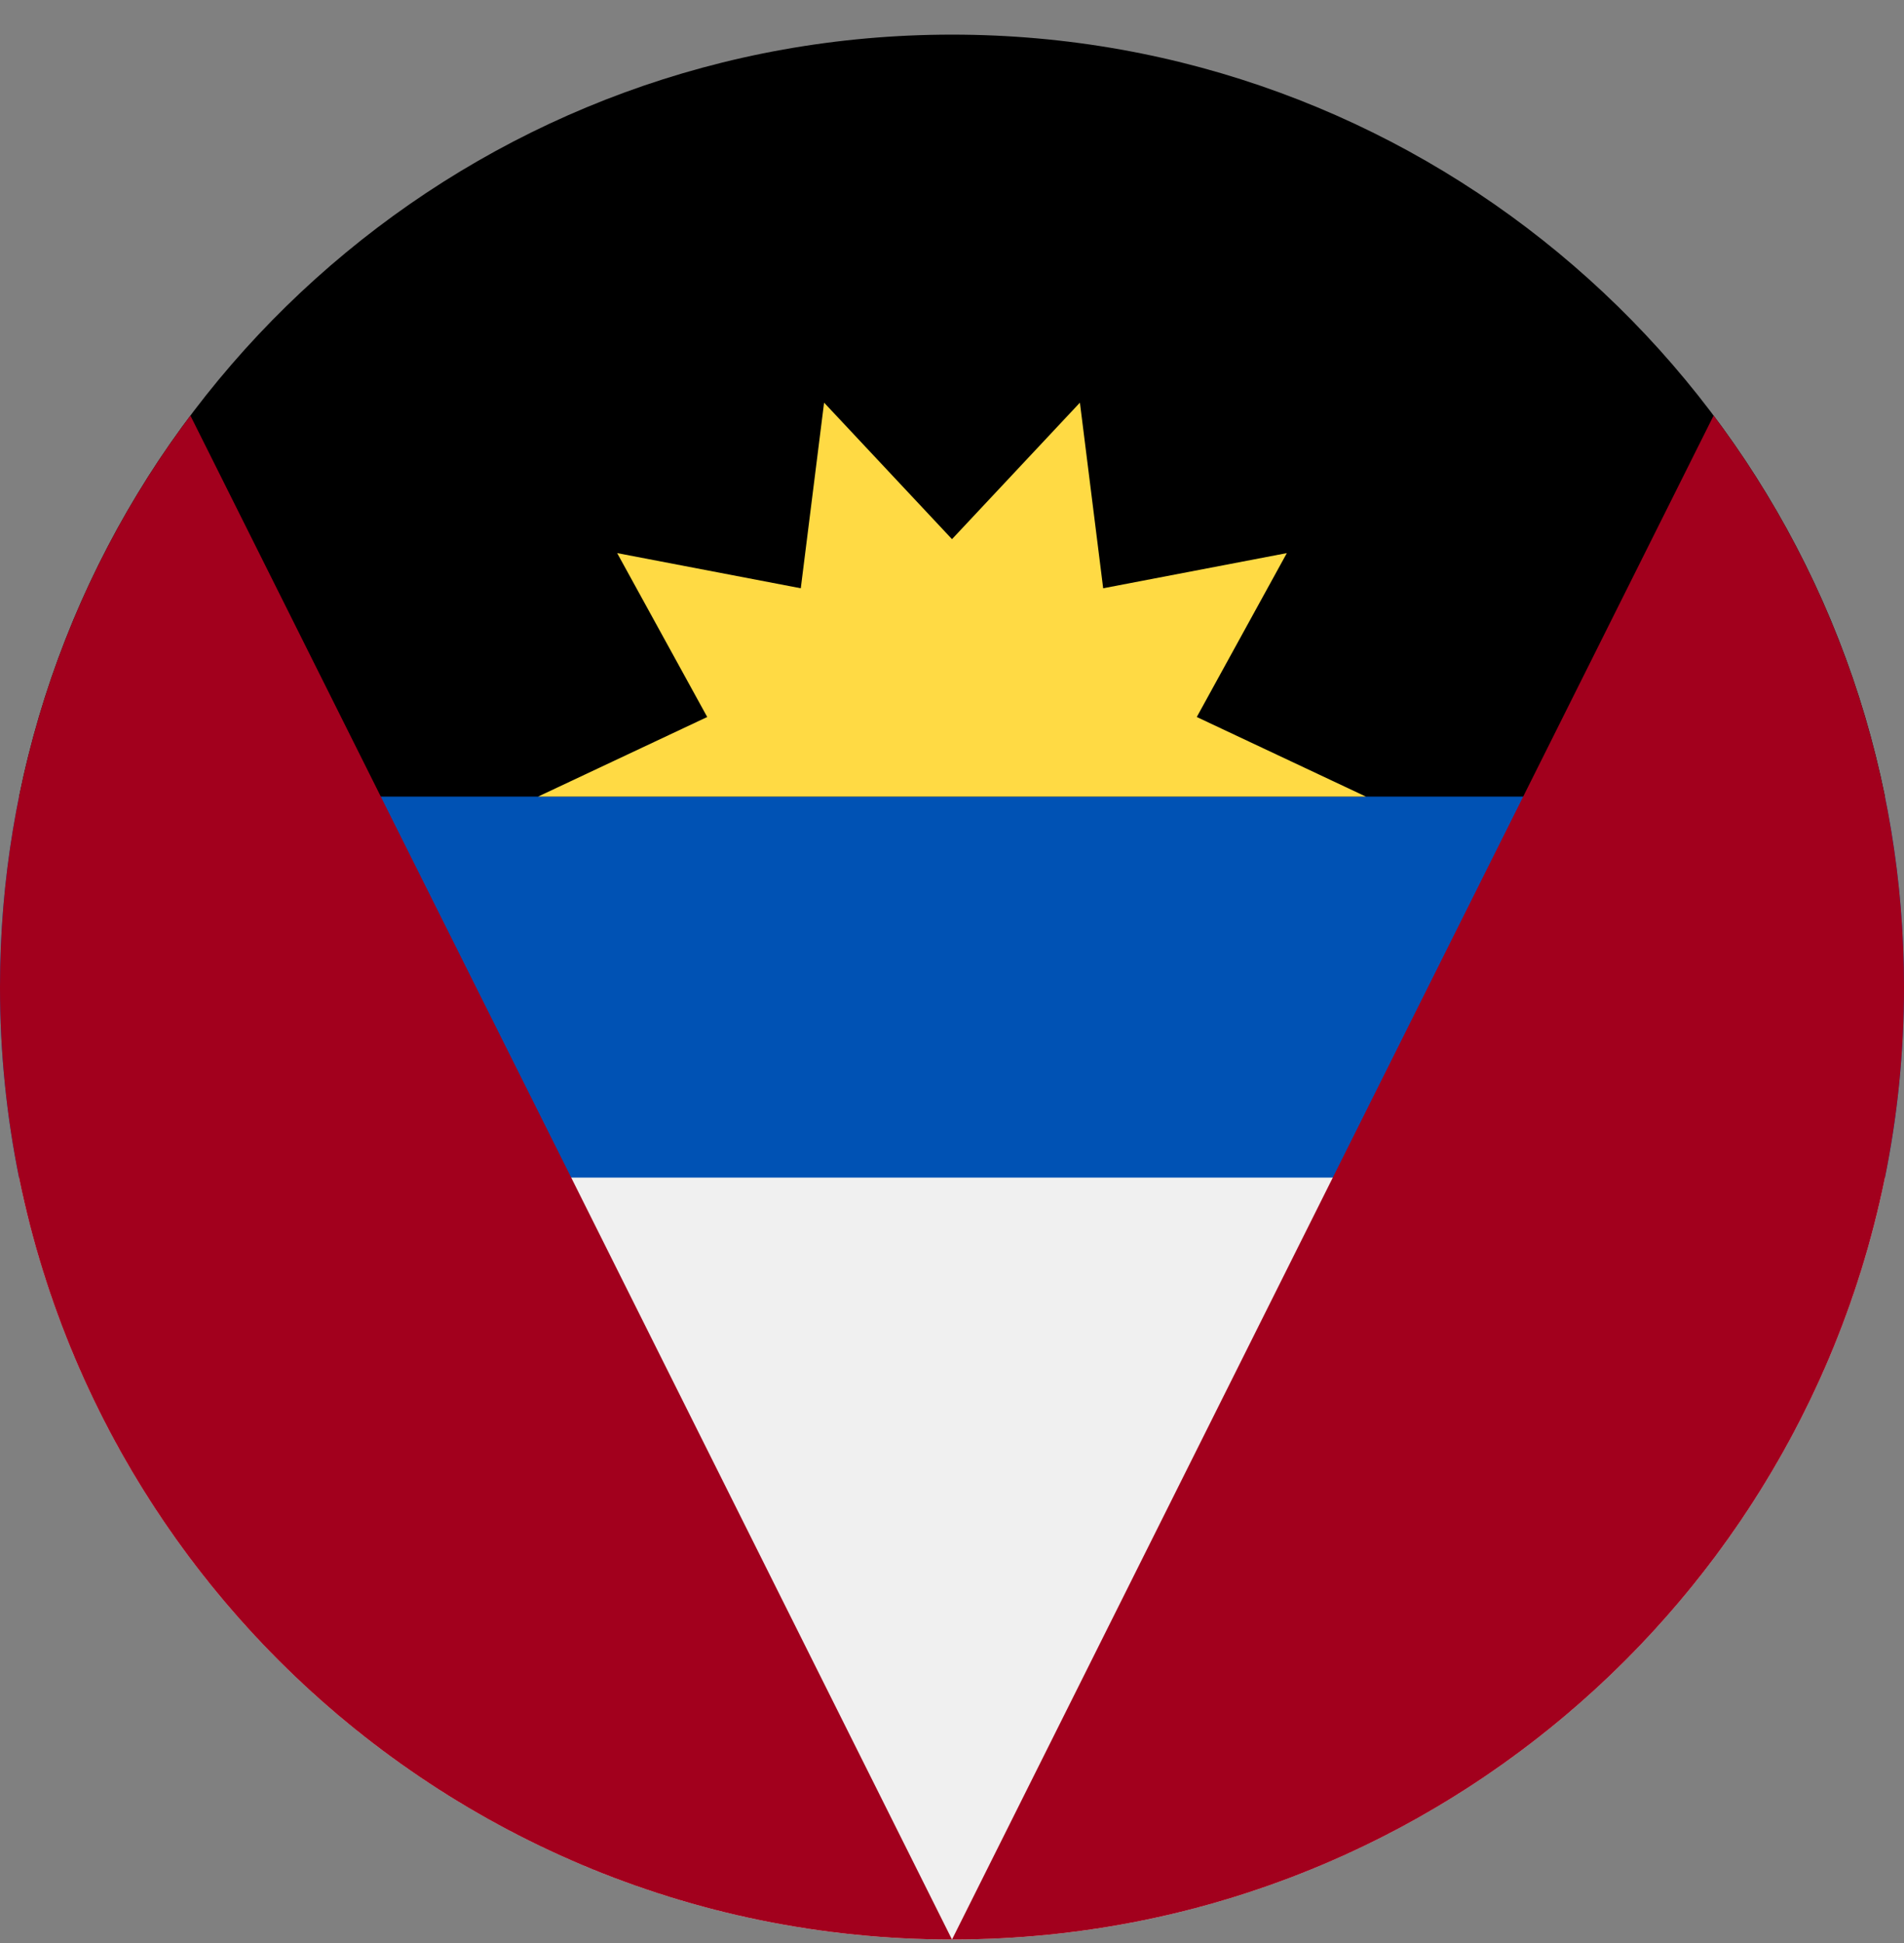 <svg width="50" height="51" viewBox="0 0 50 51" fill="none" xmlns="http://www.w3.org/2000/svg">
<rect x="0" y="0" width="50" height="51" fill="#808080" stroke="none"/>
<g clip-path="url(#clip0_419_1024)">
<path d="M0 25.909C0 27.621 0.173 29.294 0.501 30.909L25 32.431L49.499 30.909C49.828 29.294 50 27.621 50 25.909C50 24.197 49.827 22.525 49.499 20.909L25 19.387L0.501 20.909C0.173 22.525 0 24.197 0 25.909H0Z" fill="#0052B4"/>
<path d="M49.499 30.909H0.501C2.817 42.32 12.905 50.909 25 50.909C37.095 50.909 47.183 42.32 49.499 30.909Z" fill="#F0F0F0"/>
<path d="M0.501 20.909H49.5C47.183 9.498 37.095 0.909 25 0.909C12.905 0.909 2.817 9.498 0.501 20.909V20.909Z" fill="black"/>
<path d="M35.869 20.909H14.13L18.572 18.82L16.207 14.518L21.029 15.441L21.641 10.569L25 14.152L28.359 10.569L28.97 15.441L33.793 14.518L31.428 18.82L35.869 20.909Z" fill="#FFDA44"/>
<path d="M0 25.909C0 39.716 11.193 50.909 25 50.909L5 10.908C1.861 15.087 0 20.28 0 25.909Z" fill="#A2001D"/>
<path d="M25 50.909C38.807 50.909 50 39.716 50 25.909C50 20.28 48.139 15.087 45 10.908L25 50.909Z" fill="#A2001D"/>
</g>
<defs>
<clipPath id="clip0_419_1024">
<rect width="50" height="50" fill="white" transform="translate(0 0.909)"/>
</clipPath>
</defs>
</svg>
